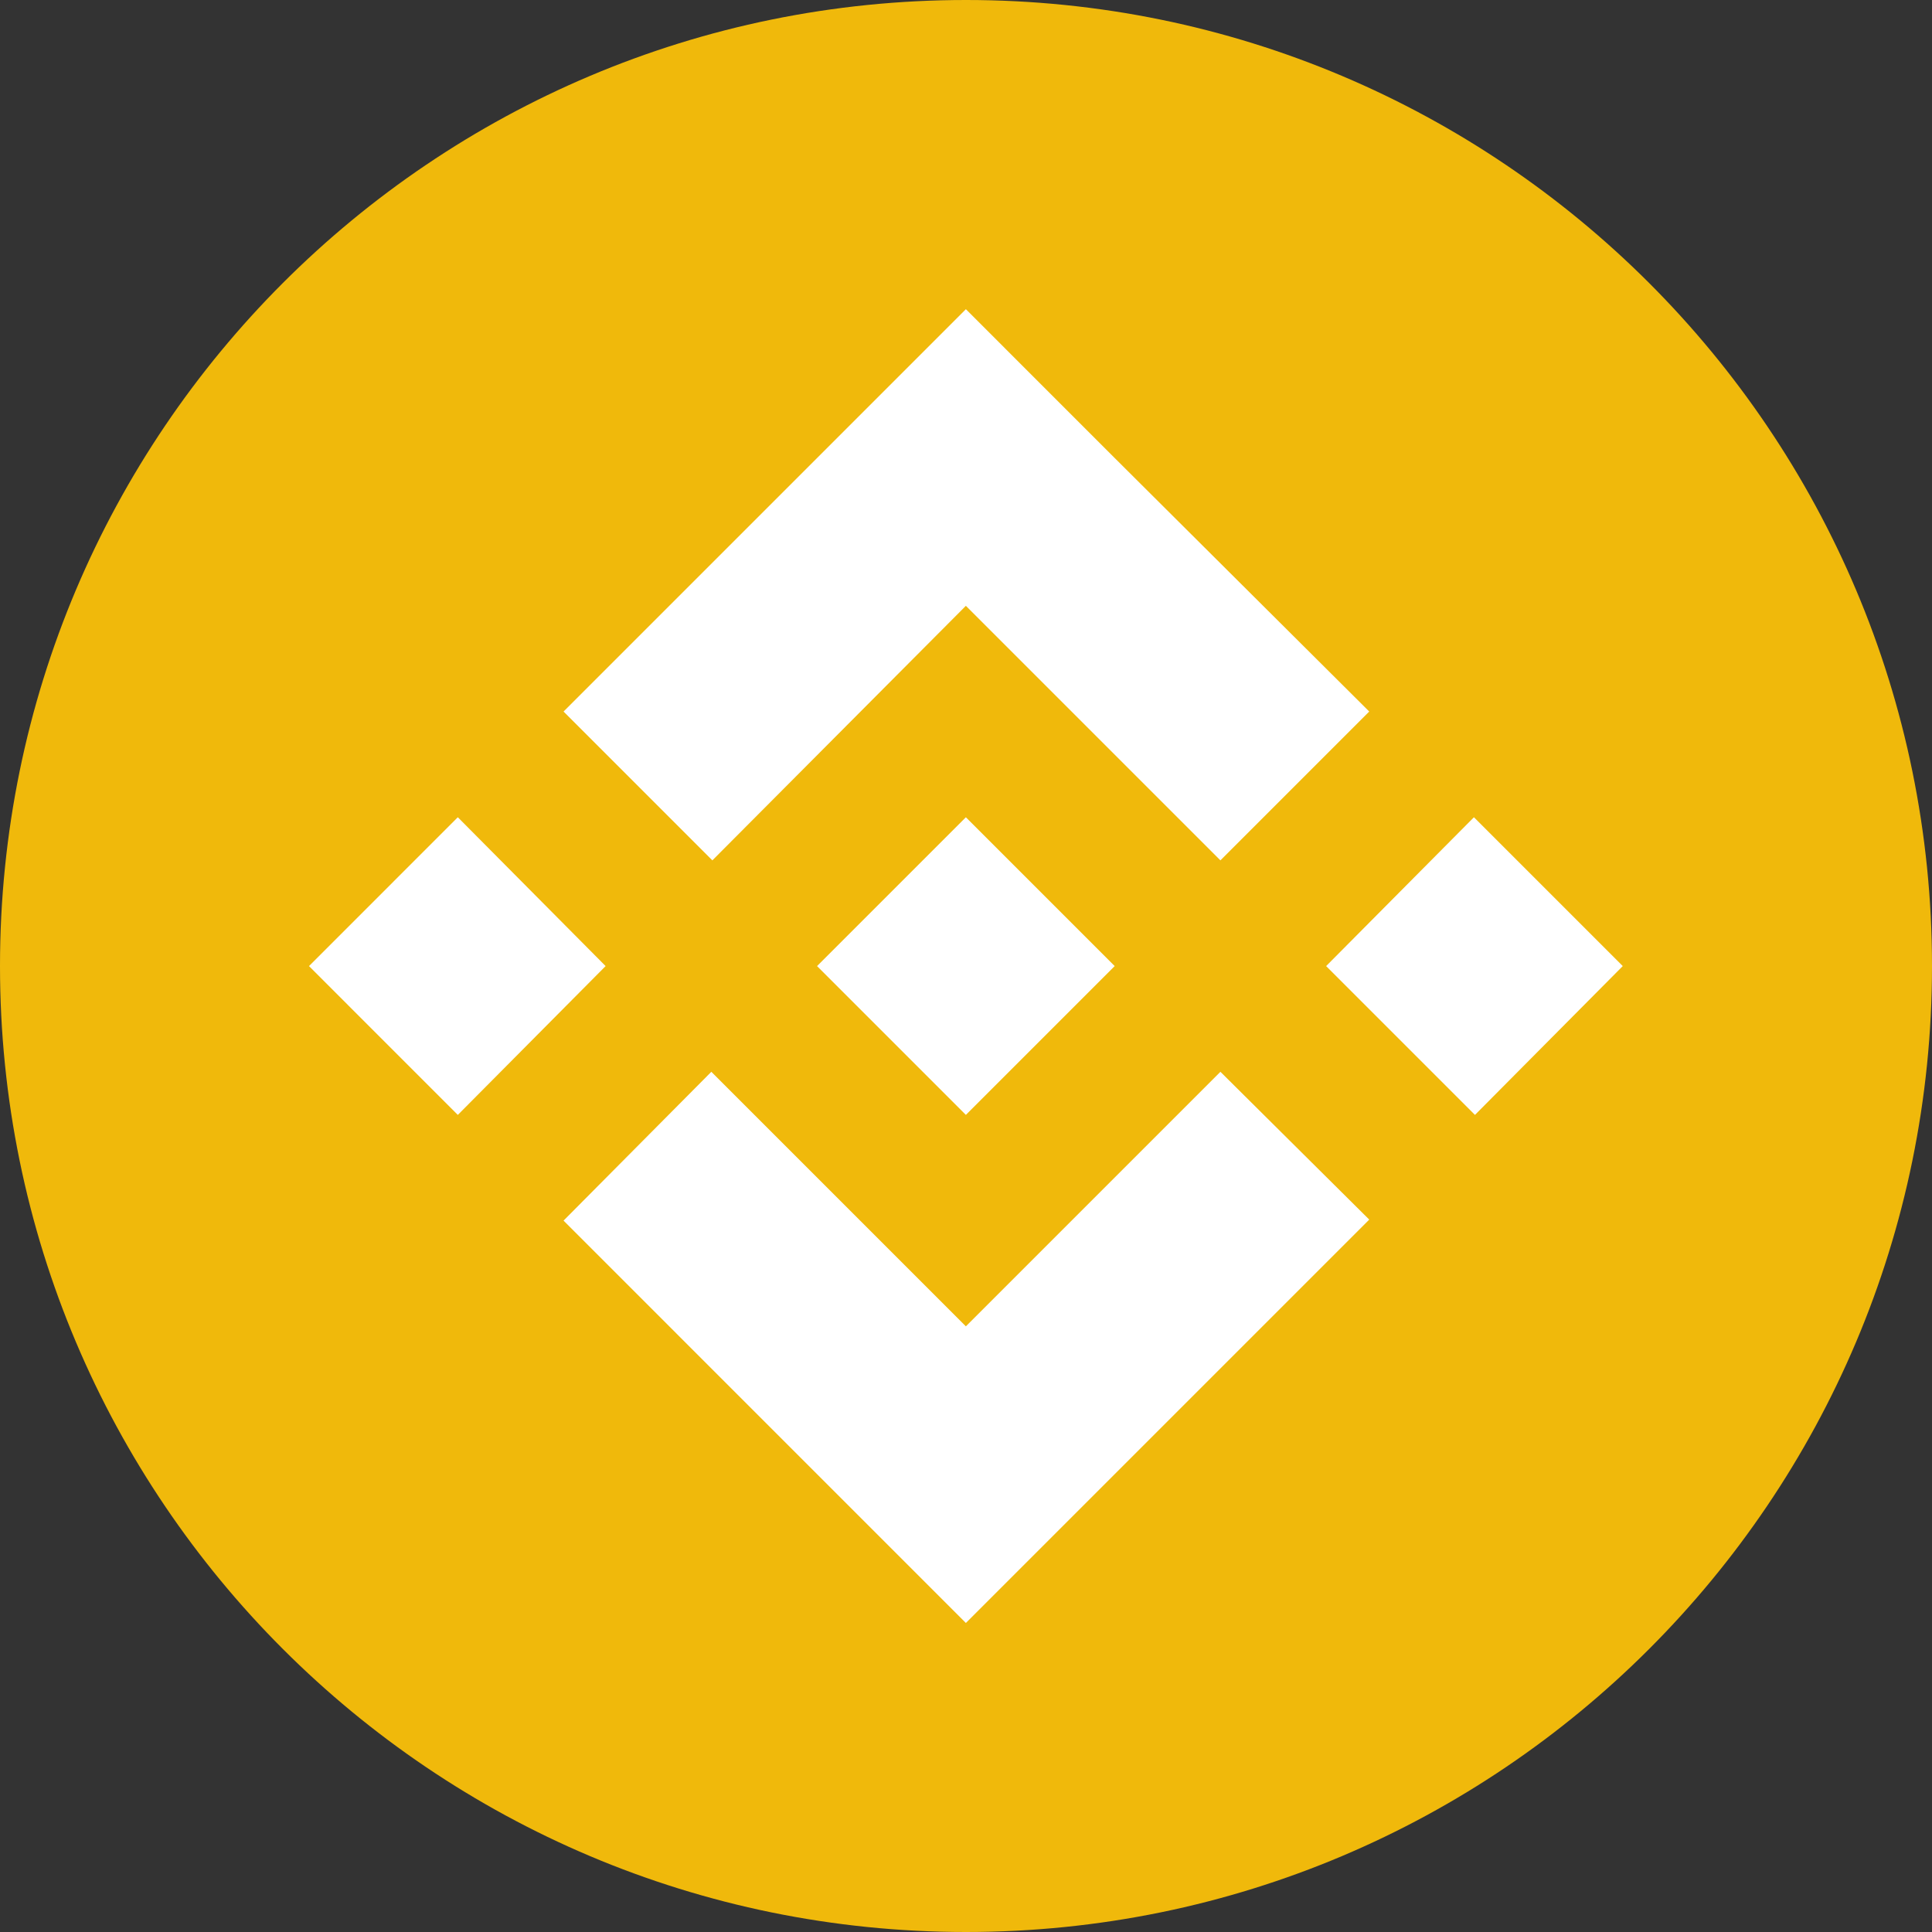 <svg width="198" height="198" viewBox="0 0 198 198" fill="none" xmlns="http://www.w3.org/2000/svg">
<rect x="0" y="0" width="198" height="198" fill="#333333" stroke="none"/>
<path d="M99 198C153.676 198 198 153.676 198 99C198 44.324 153.676 0 99 0C44.324 0 0 44.324 0 99C0 153.676 44.324 198 99 198Z" fill="#F0B90B"/>
<path d="M62.066 99.008L46.919 114.261L31.667 99.008L46.919 83.756L62.066 99.008ZM98.987 62.087L125.074 88.174L140.326 72.922L114.239 46.941L98.987 31.688L83.735 46.941L57.754 72.922L73.006 88.174L98.987 62.087ZM151.055 83.756L135.908 99.008L151.161 114.261L166.307 99.008L151.055 83.756ZM98.987 135.93L72.9 109.843L57.754 125.095L83.84 151.182L98.987 166.329L114.239 151.077L140.326 124.99L125.074 109.843L98.987 135.93ZM98.987 114.261L114.239 99.008L98.987 83.756L83.735 99.008L98.987 114.261Z" fill="white"/>
</svg>
